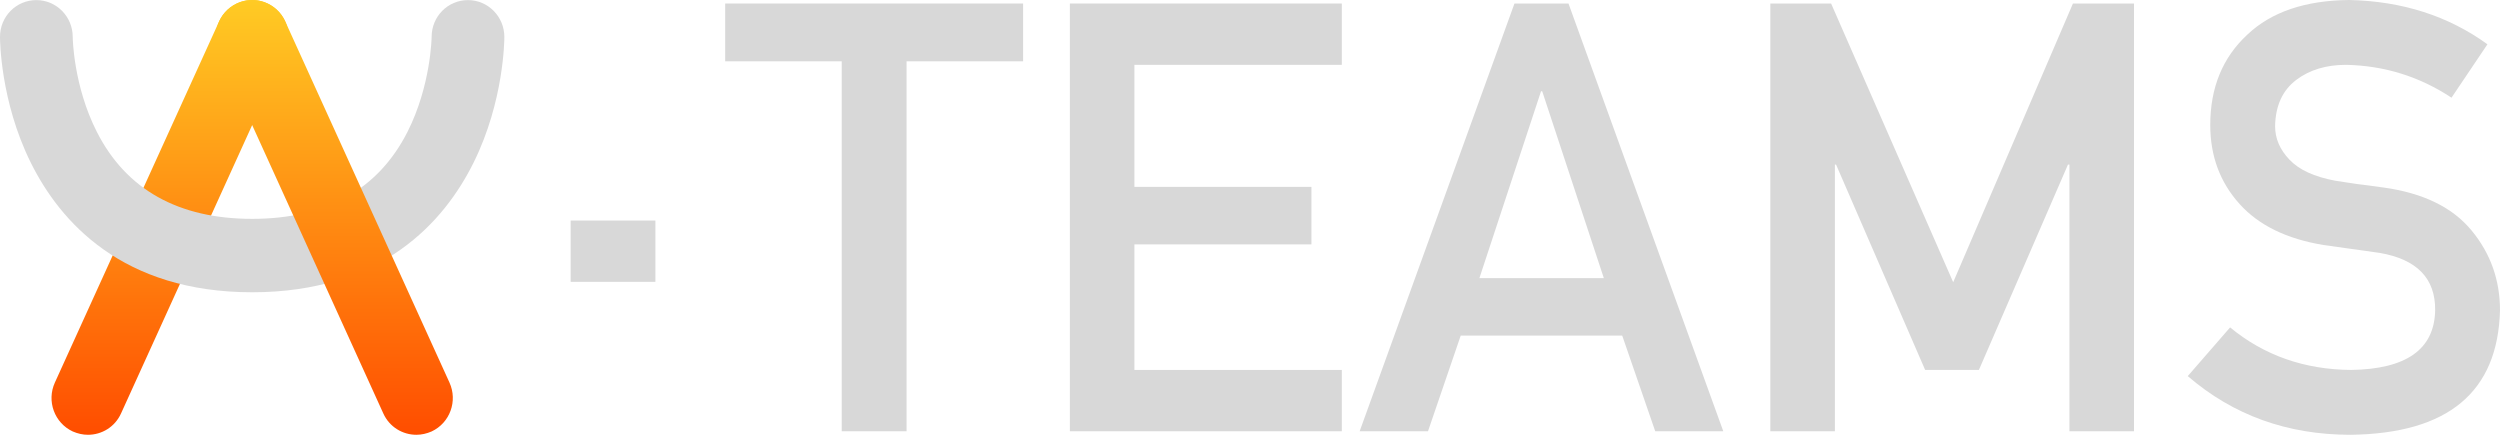 <svg xmlns="http://www.w3.org/2000/svg" viewBox="-2.384185791015625e-7 -3.5762786865234375e-7 184 32" fill="none" preserveAspectRatio="xMidYMid meet">
<path d="M42 16.231H48.238V20.744H42V16.231Z" fill="#D8D8D8"></path>
<path d="M61.951 4.513H53.374V0.259H75.301V4.513H66.723V31.741H61.951V4.513Z" fill="#D8D8D8"></path>
<path d="M78.743 0.259H98.757V4.772H83.493V13.754H96.521V17.986H83.493V27.228H98.757V31.741H78.743V0.259Z" fill="#D8D8D8"></path>
<path d="M118.042 20.47L113.506 6.715H113.42L108.884 20.47H118.042ZM119.396 24.702H107.508L105.1 31.741H100.07L111.464 0.259H115.441L126.834 31.741H121.825L119.396 24.702Z" fill="#D8D8D8"></path>
<path d="M130.297 0.259H134.769L143.755 20.772L152.569 0.259H157.062V31.741H152.311V12.113H152.203L145.647 27.228H141.691L135.134 12.113H135.048V31.741H130.297V0.259Z" fill="#D8D8D8"></path>
<path d="M164.136 24.097C166.63 26.156 169.597 27.199 173.036 27.228C177.106 27.171 179.17 25.709 179.228 22.845C179.256 20.498 177.895 19.088 175.143 18.613C173.882 18.44 172.499 18.246 170.994 18.03C168.3 17.583 166.25 16.583 164.846 15.028C163.398 13.431 162.675 11.487 162.675 9.198C162.675 6.449 163.585 4.232 165.405 2.548C167.168 0.878 169.668 0.029 172.907 0C176.806 0.086 180.195 1.173 183.076 3.26L180.431 7.19C178.081 5.636 175.494 4.83 172.671 4.772C171.209 4.772 169.991 5.139 169.016 5.873C167.999 6.636 167.476 7.773 167.447 9.285C167.447 10.192 167.798 11.012 168.5 11.746C169.203 12.495 170.328 13.013 171.875 13.301C172.735 13.445 173.911 13.61 175.401 13.798C178.339 14.201 180.51 15.259 181.915 16.972C183.305 18.656 184 20.614 184 22.845C183.842 28.862 180.173 31.914 172.993 32C168.35 32 164.359 30.561 161.019 27.681L164.136 24.097Z" fill="#D8D8D8"></path>
<path d="M6.474 32C6.095 32 5.715 31.913 5.352 31.755C4.005 31.126 3.418 29.517 4.04 28.154L16.125 1.58C16.747 0.216 18.335 -0.378 19.682 0.251C21.029 0.88 21.616 2.489 20.994 3.853L8.909 30.427C8.46 31.423 7.493 32 6.474 32Z" fill="url(#4b0473bc-54ad-4a31-acf1-e5c316f58e53)"></path>
<path d="M18.56 21.511C8.995 21.511 4.42 16.318 2.262 11.965C0.017 7.437 0 2.909 0 2.717C0 1.213 1.191 0.007 2.676 0.007C4.144 0.007 5.352 1.213 5.352 2.717C5.352 2.804 5.404 6.318 7.13 9.71C9.289 13.958 13.139 16.108 18.56 16.108C23.981 16.108 27.831 13.958 29.989 9.71C31.716 6.301 31.768 2.752 31.768 2.717C31.768 1.213 32.959 0.007 34.444 0.007C35.929 0.007 37.12 1.231 37.12 2.717C37.12 2.909 37.103 7.437 34.858 11.965C32.7 16.318 28.125 21.511 18.56 21.511Z" fill="#D8D8D8"></path>
<path d="M30.645 32C29.627 32 28.66 31.423 28.211 30.427L16.125 3.853C15.504 2.489 16.091 0.88 17.438 0.251C18.784 -0.378 20.373 0.216 20.994 1.58L33.08 28.154C33.701 29.517 33.114 31.126 31.768 31.755C31.405 31.913 31.025 32 30.645 32Z" fill="url(#210f5e10-d409-4996-84a6-6aaec9bd94b0)"></path>
<defs>
<linearGradient id="4b0473bc-54ad-4a31-acf1-e5c316f58e53" x1="12.517" y1="0" x2="12.517" y2="32" gradientUnits="userSpaceOnUse">
    <stop stop-color="#FFCB24"></stop>
    <stop offset="1" stop-color="#FF4D00"></stop>
</linearGradient>
<linearGradient id="210f5e10-d409-4996-84a6-6aaec9bd94b0" x1="24.603" y1="0" x2="24.603" y2="32" gradientUnits="userSpaceOnUse">
    <stop stop-color="#FFCB24"></stop>
    <stop offset="1" stop-color="#FF4D00"></stop>
</linearGradient>
</defs>
        </svg>
